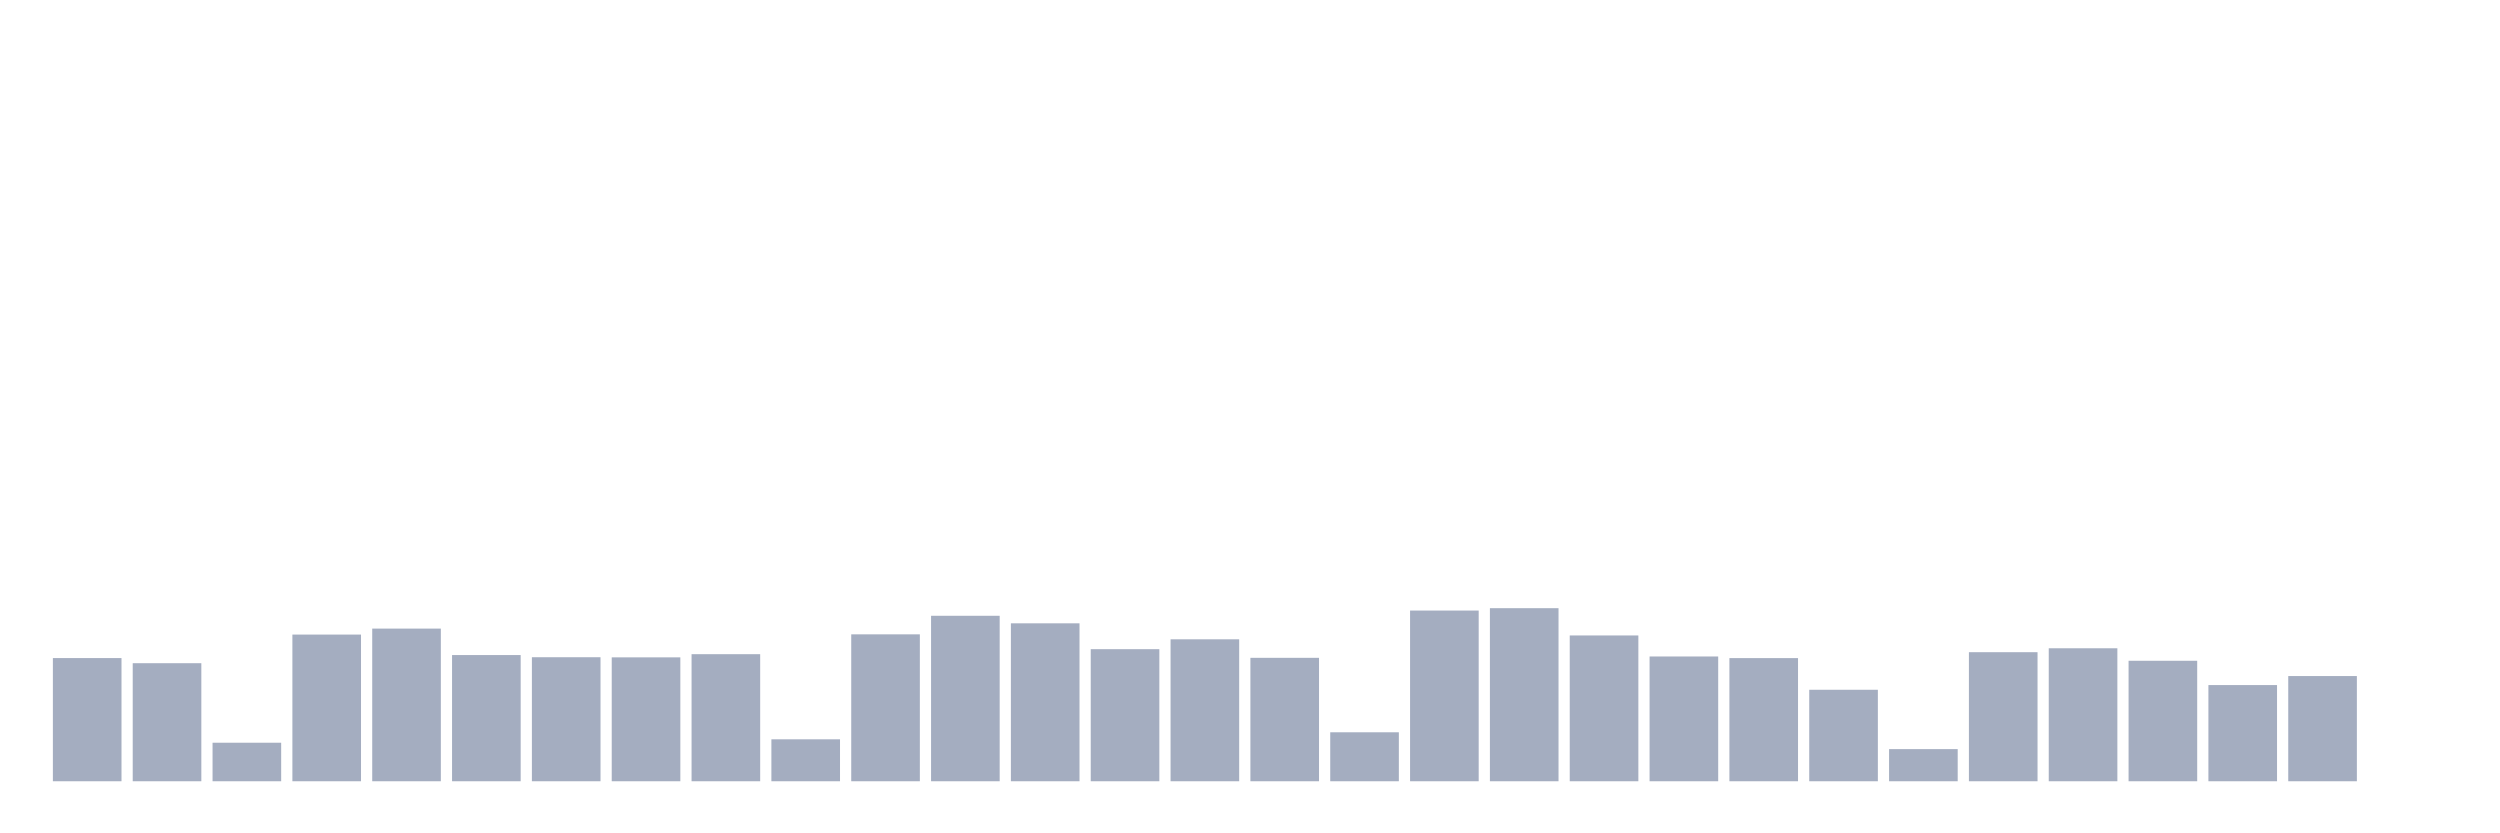<svg xmlns="http://www.w3.org/2000/svg" viewBox="0 0 480 160"><g transform="translate(10,10)"><rect class="bar" x="0.153" width="13.175" y="116.349" height="23.651" fill="rgb(164,173,192)"></rect><rect class="bar" x="15.482" width="13.175" y="117.335" height="22.665" fill="rgb(164,173,192)"></rect><rect class="bar" x="30.81" width="13.175" y="132.603" height="7.397" fill="rgb(164,173,192)"></rect><rect class="bar" x="46.138" width="13.175" y="111.839" height="28.161" fill="rgb(164,173,192)"></rect><rect class="bar" x="61.466" width="13.175" y="110.691" height="29.309" fill="rgb(164,173,192)"></rect><rect class="bar" x="76.794" width="13.175" y="115.771" height="24.229" fill="rgb(164,173,192)"></rect><rect class="bar" x="92.123" width="13.175" y="116.187" height="23.813" fill="rgb(164,173,192)"></rect><rect class="bar" x="107.451" width="13.175" y="116.212" height="23.788" fill="rgb(164,173,192)"></rect><rect class="bar" x="122.779" width="13.175" y="115.603" height="24.397" fill="rgb(164,173,192)"></rect><rect class="bar" x="138.107" width="13.175" y="131.948" height="8.052" fill="rgb(164,173,192)"></rect><rect class="bar" x="153.436" width="13.175" y="111.794" height="28.206" fill="rgb(164,173,192)"></rect><rect class="bar" x="168.764" width="13.175" y="108.231" height="31.769" fill="rgb(164,173,192)"></rect><rect class="bar" x="184.092" width="13.175" y="109.678" height="30.322" fill="rgb(164,173,192)"></rect><rect class="bar" x="199.42" width="13.175" y="114.642" height="25.358" fill="rgb(164,173,192)"></rect><rect class="bar" x="214.748" width="13.175" y="112.747" height="27.253" fill="rgb(164,173,192)"></rect><rect class="bar" x="230.077" width="13.175" y="116.303" height="23.697" fill="rgb(164,173,192)"></rect><rect class="bar" x="245.405" width="13.175" y="130.598" height="9.402" fill="rgb(164,173,192)"></rect><rect class="bar" x="260.733" width="13.175" y="107.226" height="32.774" fill="rgb(164,173,192)"></rect><rect class="bar" x="276.061" width="13.175" y="106.771" height="33.229" fill="rgb(164,173,192)"></rect><rect class="bar" x="291.39" width="13.175" y="112.008" height="27.992" fill="rgb(164,173,192)"></rect><rect class="bar" x="306.718" width="13.175" y="116.044" height="23.956" fill="rgb(164,173,192)"></rect><rect class="bar" x="322.046" width="13.175" y="116.355" height="23.645" fill="rgb(164,173,192)"></rect><rect class="bar" x="337.374" width="13.175" y="122.435" height="17.565" fill="rgb(164,173,192)"></rect><rect class="bar" x="352.702" width="13.175" y="133.829" height="6.171" fill="rgb(164,173,192)"></rect><rect class="bar" x="368.031" width="13.175" y="115.22" height="24.78" fill="rgb(164,173,192)"></rect><rect class="bar" x="383.359" width="13.175" y="114.467" height="25.533" fill="rgb(164,173,192)"></rect><rect class="bar" x="398.687" width="13.175" y="116.868" height="23.132" fill="rgb(164,173,192)"></rect><rect class="bar" x="414.015" width="13.175" y="121.533" height="18.467" fill="rgb(164,173,192)"></rect><rect class="bar" x="429.344" width="13.175" y="119.801" height="20.199" fill="rgb(164,173,192)"></rect><rect class="bar" x="444.672" width="13.175" y="140" height="0" fill="rgb(164,173,192)"></rect></g></svg>